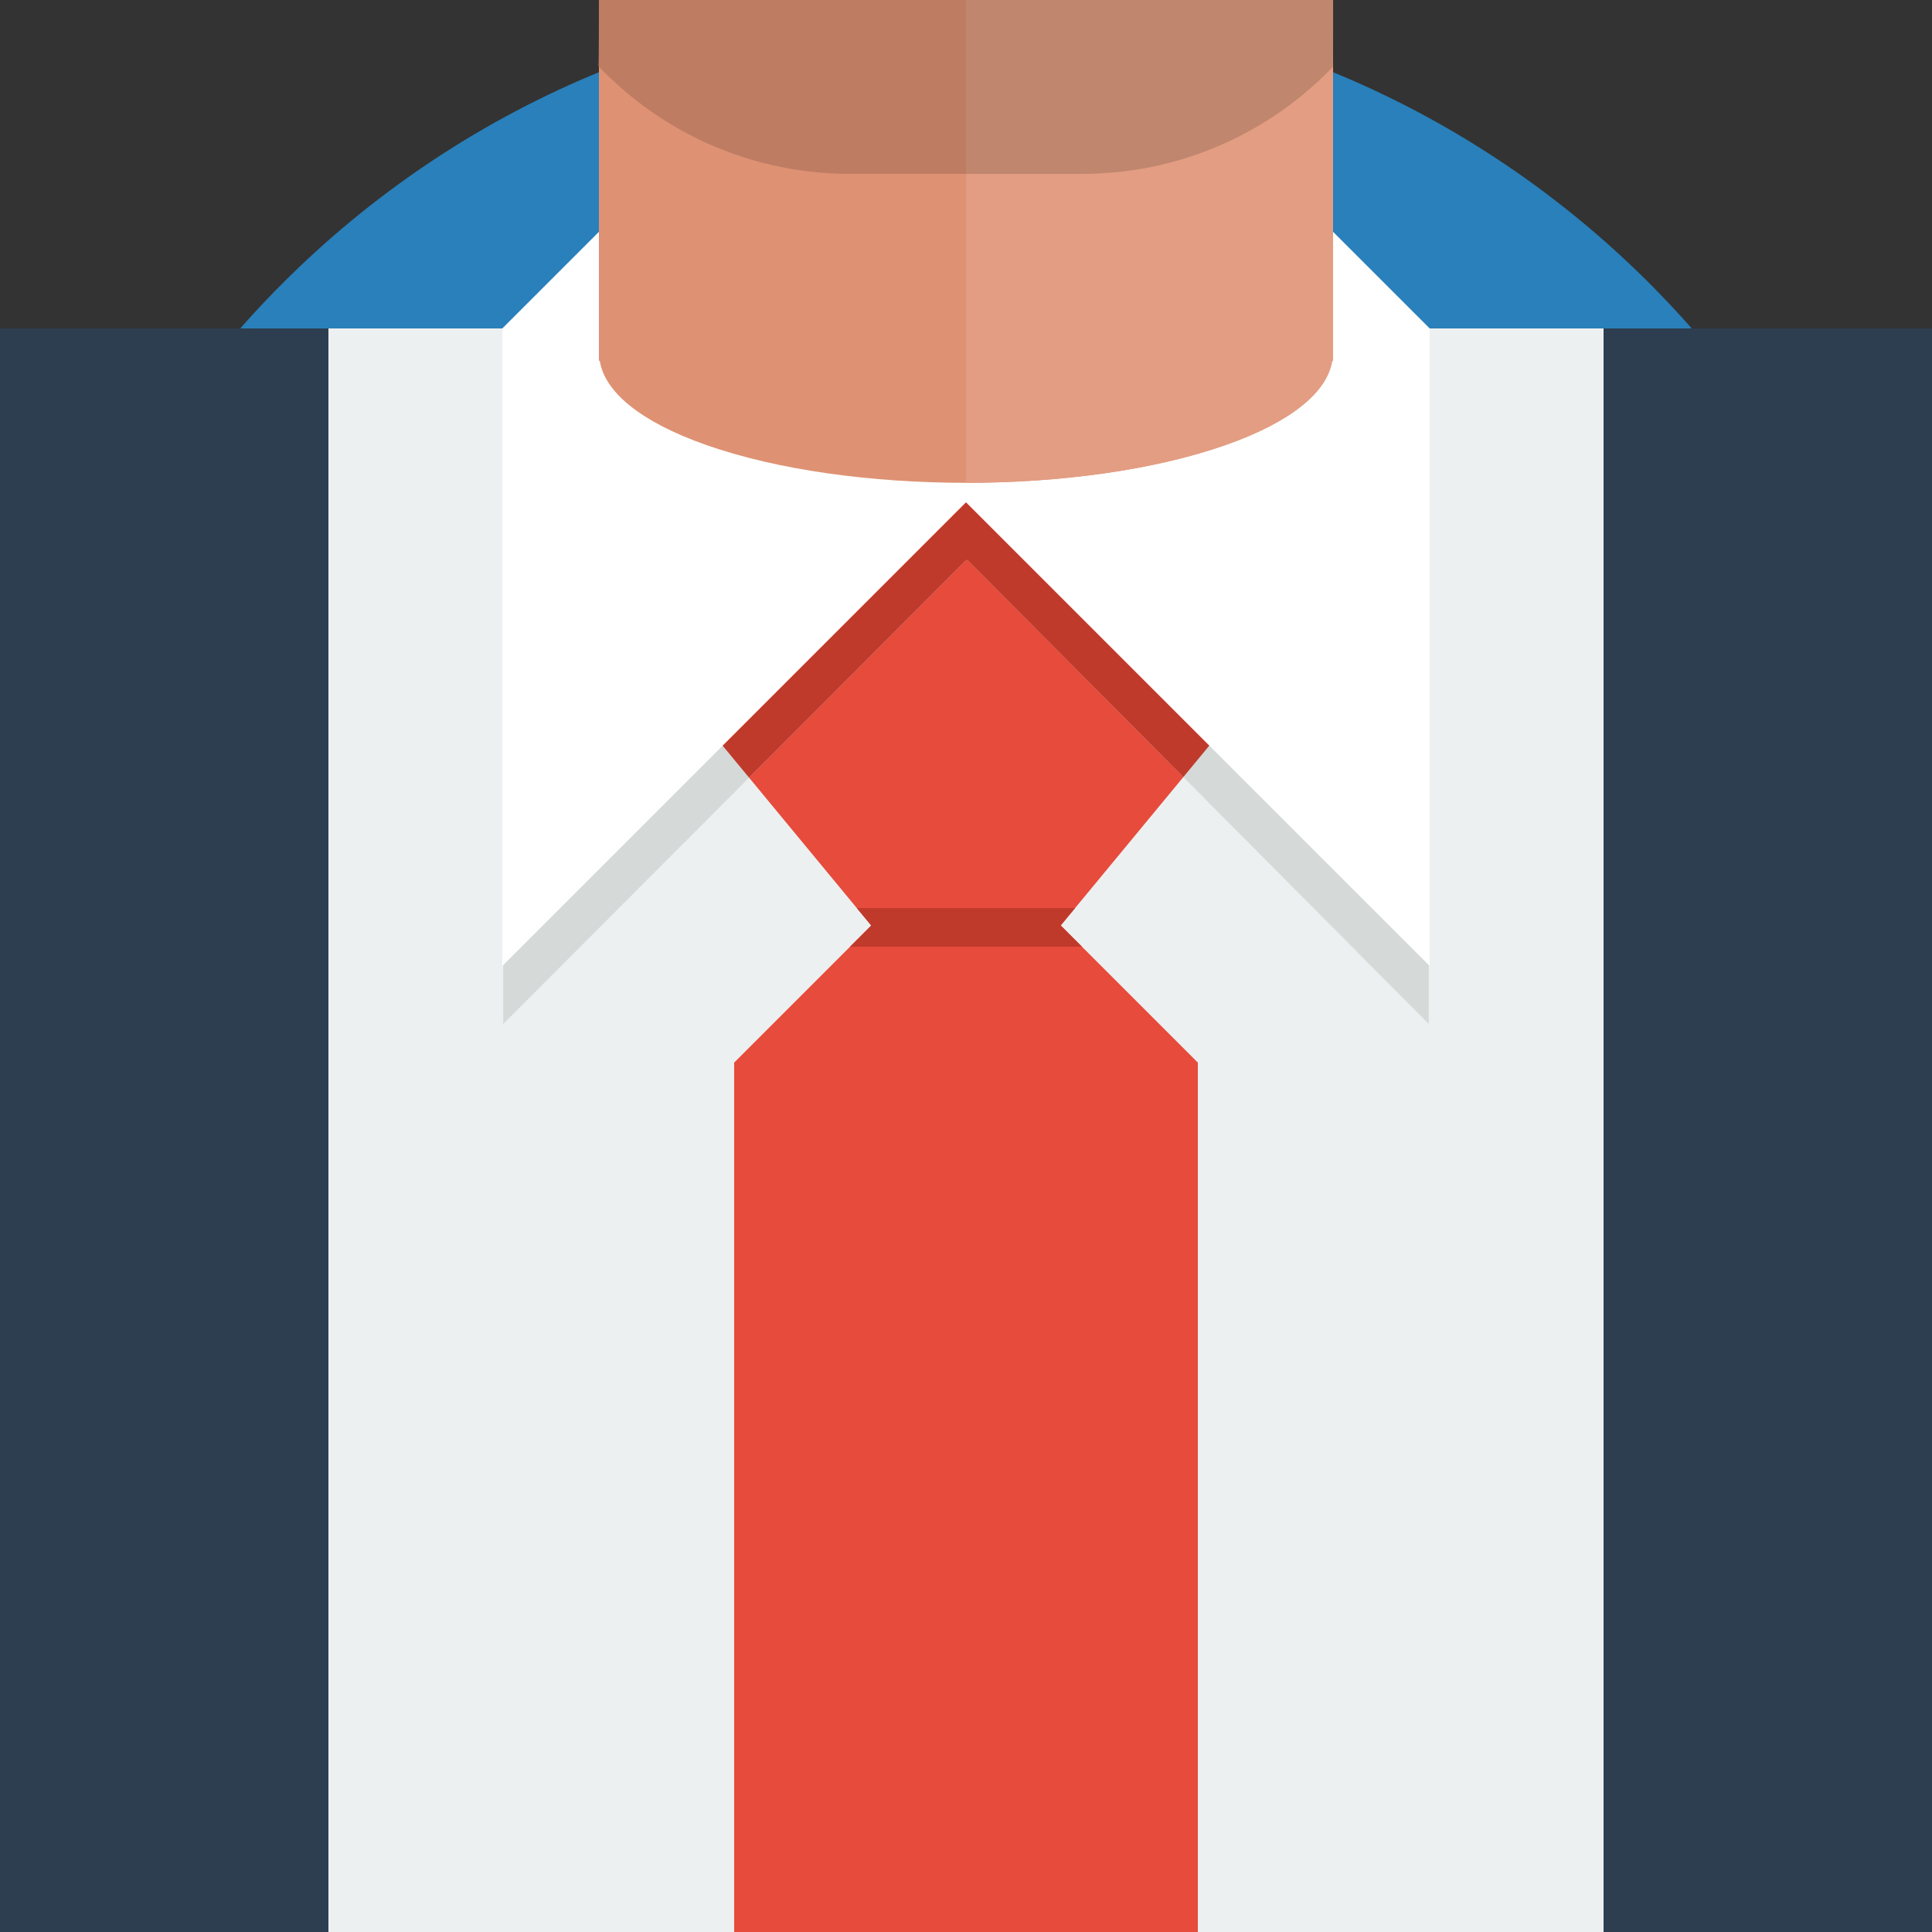 <svg xmlns="http://www.w3.org/2000/svg" width="3em" height="3em" viewBox="0 0 100 100"><rect x="0" y="0" width="100" height="100" fill="#333333" stroke="none"/><path fill="#2980BA" d="M50 0c27.613 0 50 22.386 50 50s-22.387 50-50 50C22.386 100 0 77.614 0 50S22.386 0 50 0"/><defs><circle id="" cx="50" cy="50" r="50"/></defs><clipPath id=""><use href="#"/></clipPath><g clip-path="url(#)"><path fill="#2D3E50" d="M-15 17h133v87H-15z"/><path fill="#EDF0F1" d="M51 17v95h32V17zm-34 95h32V17H17z"/><path fill="#E64B3C" d="M73 26H27l18.095 21.905L38 55v48h24V55l-7.098-7.098z"/><path fill="#D5D9D8" d="m26 17l.049 36L50 29l.082-12z"/><path fill="#D5D9D8" d="m74 17l-.049 36l-23.858-24l-.081-12z"/><path fill="#C03A2B" d="M73 26H27l11.771 14.251l11.274-11.295l11.203 11.266z"/><path fill="#fff" d="M69 12v5H31v-5l-5 5v33l24-24l24 24V17z"/><path fill="#C03A2B" d="m56 49l-1.098-1.098l.744-.902H44.347l.748.905L44 49z"/><path fill="#DE9273" d="M31-1v19.674h.045c.241 1.587 2.065 3.15 5.517 4.362c7.42 2.606 19.452 2.606 26.872 0c3.45-1.212 5.274-2.775 5.518-4.362H69V-1z"/><path fill="#BE7C63" d="M69-1s.014 4.435-.018 4.467A17.94 17.94 0 0 1 56 9H44a17.95 17.95 0 0 1-13.022-5.573C31.002 3.452 31-1 31-1z"/><path fill="#E39D82" d="M50-1v25.991c4.861 0 9.725-.652 13.434-1.955c3.45-1.212 5.274-2.775 5.518-4.362H69V-1z"/><path fill="#C0866E" d="M56 9c5.102 0 9.708-2.123 12.982-5.533c.01-.009.015-.395.018-.93V-1H50V9z"/></g></svg>